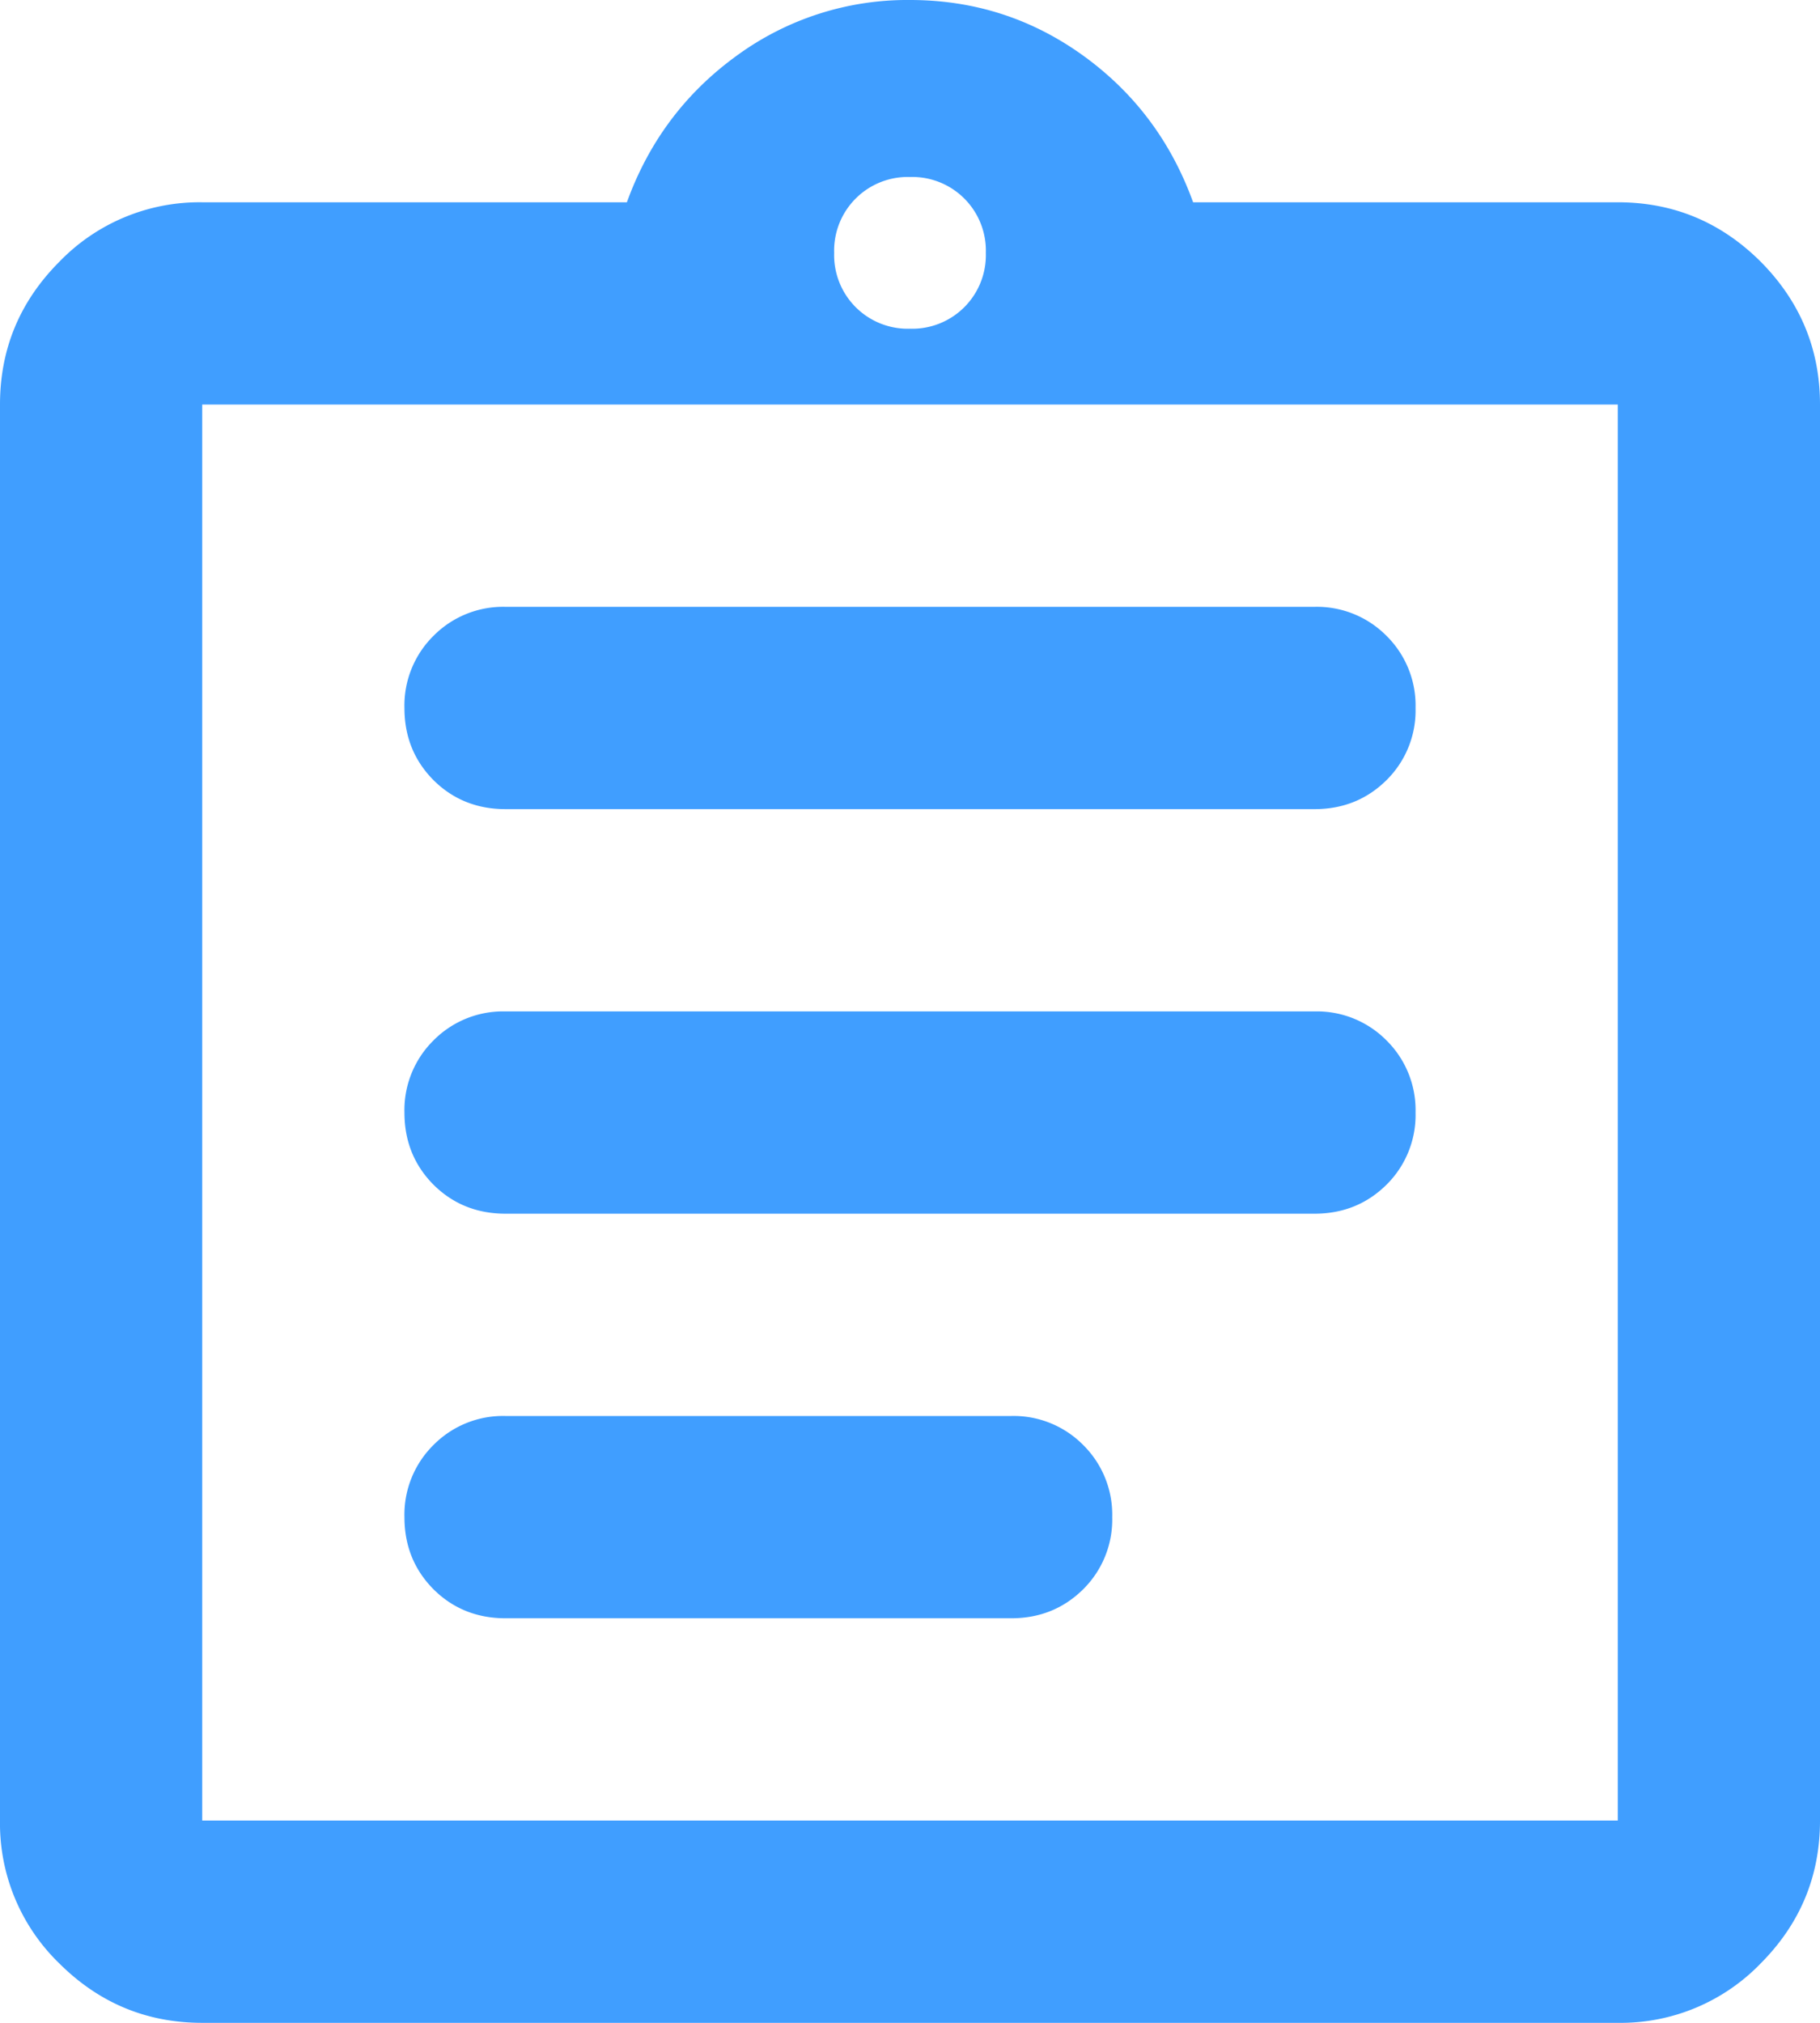 <svg width="18" height="20" viewBox="0 0 18 20" fill="none" xmlns="http://www.w3.org/2000/svg">
    <path d="M2 20c-.55 0-1.02-.196-1.413-.587A1.926 1.926 0 0 1 0 18V4c0-.55.196-1.02.588-1.413A1.926 1.926 0 0 1 2 2h4.2c.217-.6.58-1.083 1.087-1.45A2.857 2.857 0 0 1 9 0c.633 0 1.204.183 1.713.55.508.367.87.85 1.087 1.45H16c.55 0 1.02.196 1.413.587C17.803 2.98 18 3.45 18 4v14c0 .55-.196 1.02-.587 1.413A1.926 1.926 0 0 1 16 20H2zm0-2h14V4H2v14zm3-2h5c.283 0 .52-.096.713-.287A.968.968 0 0 0 11 15a.968.968 0 0 0-.287-.713A.968.968 0 0 0 10 14H5a.967.967 0 0 0-.713.287A.968.968 0 0 0 4 15c0 .283.096.52.287.713.192.191.43.287.713.287zm0-4h8c.283 0 .52-.096.713-.287A.968.968 0 0 0 14 11a.968.968 0 0 0-.287-.713A.968.968 0 0 0 13 10H5a.967.967 0 0 0-.713.287A.968.968 0 0 0 4 11c0 .283.096.52.287.713.192.191.43.287.713.287zm0-4h8c.283 0 .52-.096.713-.287A.967.967 0 0 0 14 7a.967.967 0 0 0-.287-.713A.968.968 0 0 0 13 6H5a.968.968 0 0 0-.713.287A.968.968 0 0 0 4 7c0 .283.096.52.287.713.192.191.43.287.713.287zm4-4.75a.728.728 0 0 0 .75-.75.728.728 0 0 0-.75-.75.728.728 0 0 0-.75.75.728.728 0 0 0 .75.75z" fill="#409EFF"/>
</svg>

